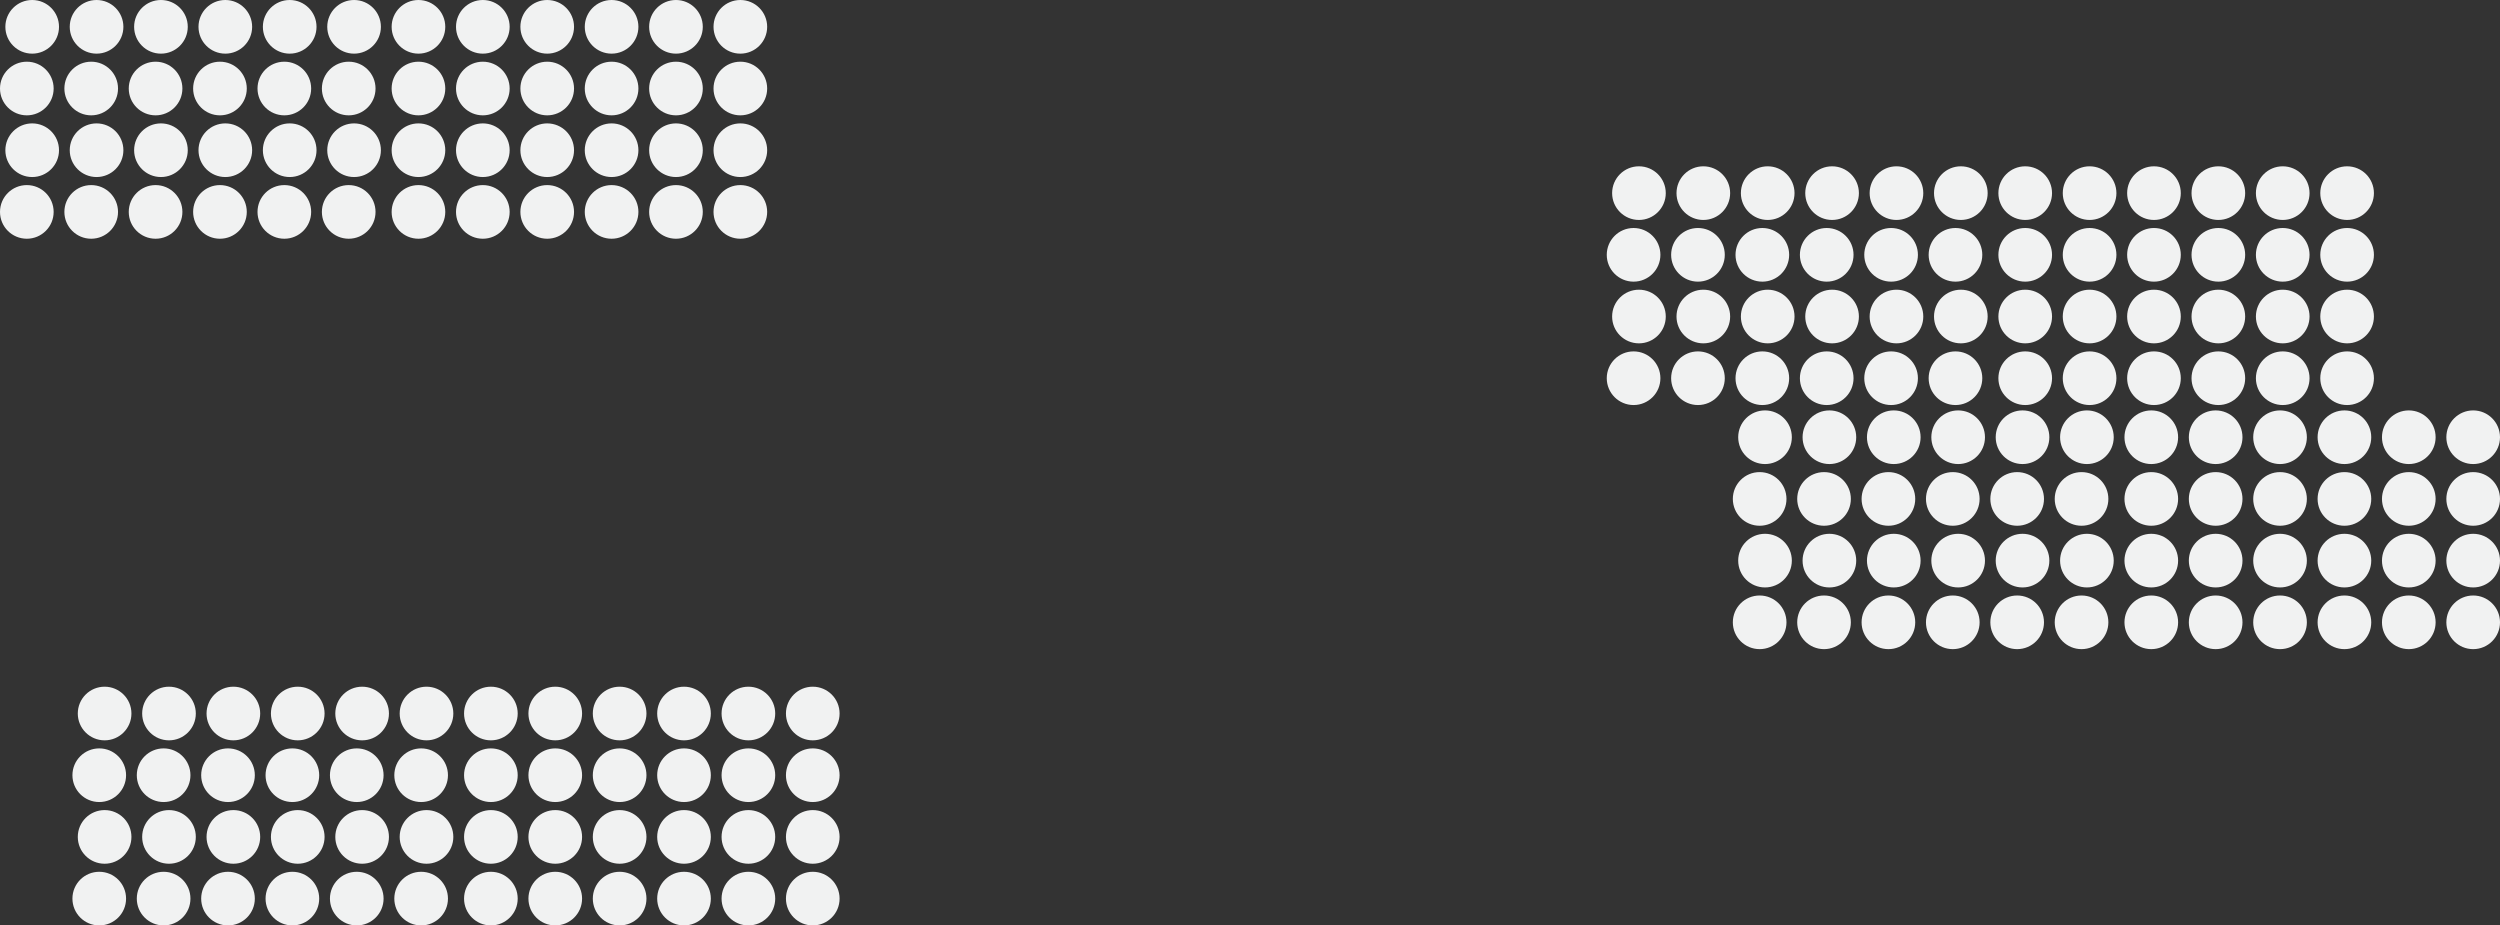 <svg width="932" height="345" viewBox="0 0 932 345" fill="none" xmlns="http://www.w3.org/2000/svg">
<rect x="0" y="0" width="932" height="345" fill="#333333" stroke="none"/>
<circle cx="658" cy="163" r="10" fill="#F1F2F2"/>
<circle cx="682" cy="163" r="10" fill="#F1F2F2"/>
<circle cx="706" cy="163" r="10" fill="#F1F2F2"/>
<circle cx="730" cy="163" r="10" fill="#F1F2F2"/>
<circle cx="754" cy="163" r="10" fill="#F1F2F2"/>
<circle cx="778" cy="163" r="10" fill="#F1F2F2"/>
<circle cx="802" cy="163" r="10" fill="#F1F2F2"/>
<circle cx="826" cy="163" r="10" fill="#F1F2F2"/>
<circle cx="850" cy="163" r="10" fill="#F1F2F2"/>
<circle cx="874" cy="163" r="10" fill="#F1F2F2"/>
<circle cx="898" cy="163" r="10" fill="#F1F2F2"/>
<circle cx="922" cy="163" r="10" fill="#F1F2F2"/>
<circle cx="802" cy="186" r="10" fill="#F1F2F2"/>
<circle cx="826" cy="186" r="10" fill="#F1F2F2"/>
<circle cx="850" cy="186" r="10" fill="#F1F2F2"/>
<circle cx="874" cy="186" r="10" fill="#F1F2F2"/>
<circle cx="898" cy="186" r="10" fill="#F1F2F2"/>
<circle cx="922" cy="186" r="10" fill="#F1F2F2"/>
<circle cx="656" cy="186" r="10" fill="#F1F2F2"/>
<circle cx="680" cy="186" r="10" fill="#F1F2F2"/>
<circle cx="704" cy="186" r="10" fill="#F1F2F2"/>
<circle cx="728" cy="186" r="10" fill="#F1F2F2"/>
<circle cx="752" cy="186" r="10" fill="#F1F2F2"/>
<circle cx="776" cy="186" r="10" fill="#F1F2F2"/>
<circle cx="658" cy="209" r="10" fill="#F1F2F2"/>
<circle cx="682" cy="209" r="10" fill="#F1F2F2"/>
<circle cx="706" cy="209" r="10" fill="#F1F2F2"/>
<circle cx="730" cy="209" r="10" fill="#F1F2F2"/>
<circle cx="754" cy="209" r="10" fill="#F1F2F2"/>
<circle cx="778" cy="209" r="10" fill="#F1F2F2"/>
<circle cx="802" cy="209" r="10" fill="#F1F2F2"/>
<circle cx="826" cy="209" r="10" fill="#F1F2F2"/>
<circle cx="850" cy="209" r="10" fill="#F1F2F2"/>
<circle cx="874" cy="209" r="10" fill="#F1F2F2"/>
<circle cx="898" cy="209" r="10" fill="#F1F2F2"/>
<circle cx="922" cy="209" r="10" fill="#F1F2F2"/>
<circle cx="802" cy="232" r="10" fill="#F1F2F2"/>
<circle cx="826" cy="232" r="10" fill="#F1F2F2"/>
<circle cx="850" cy="232" r="10" fill="#F1F2F2"/>
<circle cx="874" cy="232" r="10" fill="#F1F2F2"/>
<circle cx="898" cy="232" r="10" fill="#F1F2F2"/>
<circle cx="922" cy="232" r="10" fill="#F1F2F2"/>
<circle cx="656" cy="232" r="10" fill="#F1F2F2"/>
<circle cx="680" cy="232" r="10" fill="#F1F2F2"/>
<circle cx="704" cy="232" r="10" fill="#F1F2F2"/>
<circle cx="728" cy="232" r="10" fill="#F1F2F2"/>
<circle cx="752" cy="232" r="10" fill="#F1F2F2"/>
<circle cx="776" cy="232" r="10" fill="#F1F2F2"/>
<circle cx="611" cy="72" r="10" fill="#F1F2F2"/>
<circle cx="635" cy="72" r="10" fill="#F1F2F2"/>
<circle cx="659" cy="72" r="10" fill="#F1F2F2"/>
<circle cx="683" cy="72" r="10" fill="#F1F2F2"/>
<circle cx="707" cy="72" r="10" fill="#F1F2F2"/>
<circle cx="731" cy="72" r="10" fill="#F1F2F2"/>
<circle cx="755" cy="72" r="10" fill="#F1F2F2"/>
<circle cx="779" cy="72" r="10" fill="#F1F2F2"/>
<circle cx="803" cy="72" r="10" fill="#F1F2F2"/>
<circle cx="827" cy="72" r="10" fill="#F1F2F2"/>
<circle cx="851" cy="72" r="10" fill="#F1F2F2"/>
<circle cx="875" cy="72" r="10" fill="#F1F2F2"/>
<circle cx="755" cy="95" r="10" fill="#F1F2F2"/>
<circle cx="779" cy="95" r="10" fill="#F1F2F2"/>
<circle cx="803" cy="95" r="10" fill="#F1F2F2"/>
<circle cx="827" cy="95" r="10" fill="#F1F2F2"/>
<circle cx="851" cy="95" r="10" fill="#F1F2F2"/>
<circle cx="875" cy="95" r="10" fill="#F1F2F2"/>
<circle cx="609" cy="95" r="10" fill="#F1F2F2"/>
<circle cx="633" cy="95" r="10" fill="#F1F2F2"/>
<circle cx="657" cy="95" r="10" fill="#F1F2F2"/>
<circle cx="681" cy="95" r="10" fill="#F1F2F2"/>
<circle cx="705" cy="95" r="10" fill="#F1F2F2"/>
<circle cx="729" cy="95" r="10" fill="#F1F2F2"/>
<circle cx="611" cy="118" r="10" fill="#F1F2F2"/>
<circle cx="635" cy="118" r="10" fill="#F1F2F2"/>
<circle cx="659" cy="118" r="10" fill="#F1F2F2"/>
<circle cx="683" cy="118" r="10" fill="#F1F2F2"/>
<circle cx="707" cy="118" r="10" fill="#F1F2F2"/>
<circle cx="731" cy="118" r="10" fill="#F1F2F2"/>
<circle cx="755" cy="118" r="10" fill="#F1F2F2"/>
<circle cx="779" cy="118" r="10" fill="#F1F2F2"/>
<circle cx="803" cy="118" r="10" fill="#F1F2F2"/>
<circle cx="827" cy="118" r="10" fill="#F1F2F2"/>
<circle cx="851" cy="118" r="10" fill="#F1F2F2"/>
<circle cx="875" cy="118" r="10" fill="#F1F2F2"/>
<circle cx="755" cy="141" r="10" fill="#F1F2F2"/>
<circle cx="779" cy="141" r="10" fill="#F1F2F2"/>
<circle cx="803" cy="141" r="10" fill="#F1F2F2"/>
<circle cx="827" cy="141" r="10" fill="#F1F2F2"/>
<circle cx="851" cy="141" r="10" fill="#F1F2F2"/>
<circle cx="875" cy="141" r="10" fill="#F1F2F2"/>
<circle cx="609" cy="141" r="10" fill="#F1F2F2"/>
<circle cx="633" cy="141" r="10" fill="#F1F2F2"/>
<circle cx="657" cy="141" r="10" fill="#F1F2F2"/>
<circle cx="681" cy="141" r="10" fill="#F1F2F2"/>
<circle cx="705" cy="141" r="10" fill="#F1F2F2"/>
<circle cx="729" cy="141" r="10" fill="#F1F2F2"/>
<circle cx="39" cy="266" r="10" fill="#F1F2F2"/>
<circle cx="63" cy="266" r="10" fill="#F1F2F2"/>
<circle cx="87" cy="266" r="10" fill="#F1F2F2"/>
<circle cx="111" cy="266" r="10" fill="#F1F2F2"/>
<circle cx="135" cy="266" r="10" fill="#F1F2F2"/>
<circle cx="159" cy="266" r="10" fill="#F1F2F2"/>
<circle cx="183" cy="266" r="10" fill="#F1F2F2"/>
<circle cx="207" cy="266" r="10" fill="#F1F2F2"/>
<circle cx="231" cy="266" r="10" fill="#F1F2F2"/>
<circle cx="255" cy="266" r="10" fill="#F1F2F2"/>
<circle cx="279" cy="266" r="10" fill="#F1F2F2"/>
<circle cx="303" cy="266" r="10" fill="#F1F2F2"/>
<circle cx="183" cy="289" r="10" fill="#F1F2F2"/>
<circle cx="207" cy="289" r="10" fill="#F1F2F2"/>
<circle cx="231" cy="289" r="10" fill="#F1F2F2"/>
<circle cx="255" cy="289" r="10" fill="#F1F2F2"/>
<circle cx="279" cy="289" r="10" fill="#F1F2F2"/>
<circle cx="303" cy="289" r="10" fill="#F1F2F2"/>
<circle cx="37" cy="289" r="10" fill="#F1F2F2"/>
<circle cx="61" cy="289" r="10" fill="#F1F2F2"/>
<circle cx="85" cy="289" r="10" fill="#F1F2F2"/>
<circle cx="109" cy="289" r="10" fill="#F1F2F2"/>
<circle cx="133" cy="289" r="10" fill="#F1F2F2"/>
<circle cx="157" cy="289" r="10" fill="#F1F2F2"/>
<circle cx="39" cy="312" r="10" fill="#F1F2F2"/>
<circle cx="63" cy="312" r="10" fill="#F1F2F2"/>
<circle cx="87" cy="312" r="10" fill="#F1F2F2"/>
<circle cx="111" cy="312" r="10" fill="#F1F2F2"/>
<circle cx="135" cy="312" r="10" fill="#F1F2F2"/>
<circle cx="159" cy="312" r="10" fill="#F1F2F2"/>
<circle cx="183" cy="312" r="10" fill="#F1F2F2"/>
<circle cx="207" cy="312" r="10" fill="#F1F2F2"/>
<circle cx="231" cy="312" r="10" fill="#F1F2F2"/>
<circle cx="255" cy="312" r="10" fill="#F1F2F2"/>
<circle cx="279" cy="312" r="10" fill="#F1F2F2"/>
<circle cx="303" cy="312" r="10" fill="#F1F2F2"/>
<circle cx="183" cy="335" r="10" fill="#F1F2F2"/>
<circle cx="207" cy="335" r="10" fill="#F1F2F2"/>
<circle cx="231" cy="335" r="10" fill="#F1F2F2"/>
<circle cx="255" cy="335" r="10" fill="#F1F2F2"/>
<circle cx="279" cy="335" r="10" fill="#F1F2F2"/>
<circle cx="303" cy="335" r="10" fill="#F1F2F2"/>
<circle cx="37" cy="335" r="10" fill="#F1F2F2"/>
<circle cx="61" cy="335" r="10" fill="#F1F2F2"/>
<circle cx="85" cy="335" r="10" fill="#F1F2F2"/>
<circle cx="109" cy="335" r="10" fill="#F1F2F2"/>
<circle cx="133" cy="335" r="10" fill="#F1F2F2"/>
<circle cx="157" cy="335" r="10" fill="#F1F2F2"/>
<circle cx="12" cy="10" r="10" fill="#F1F2F2"/>
<circle cx="36" cy="10" r="10" fill="#F1F2F2"/>
<circle cx="60" cy="10" r="10" fill="#F1F2F2"/>
<circle cx="84" cy="10" r="10" fill="#F1F2F2"/>
<circle cx="108" cy="10" r="10" fill="#F1F2F2"/>
<circle cx="132" cy="10" r="10" fill="#F1F2F2"/>
<circle cx="156" cy="10" r="10" fill="#F1F2F2"/>
<circle cx="180" cy="10" r="10" fill="#F1F2F2"/>
<circle cx="204" cy="10" r="10" fill="#F1F2F2"/>
<circle cx="228" cy="10" r="10" fill="#F1F2F2"/>
<circle cx="252" cy="10" r="10" fill="#F1F2F2"/>
<circle cx="276" cy="10" r="10" fill="#F1F2F2"/>
<circle cx="156" cy="33" r="10" fill="#F1F2F2"/>
<circle cx="180" cy="33" r="10" fill="#F1F2F2"/>
<circle cx="204" cy="33" r="10" fill="#F1F2F2"/>
<circle cx="228" cy="33" r="10" fill="#F1F2F2"/>
<circle cx="252" cy="33" r="10" fill="#F1F2F2"/>
<circle cx="276" cy="33" r="10" fill="#F1F2F2"/>
<circle cx="10" cy="33" r="10" fill="#F1F2F2"/>
<circle cx="34" cy="33" r="10" fill="#F1F2F2"/>
<circle cx="58" cy="33" r="10" fill="#F1F2F2"/>
<circle cx="82" cy="33" r="10" fill="#F1F2F2"/>
<circle cx="106" cy="33" r="10" fill="#F1F2F2"/>
<circle cx="130" cy="33" r="10" fill="#F1F2F2"/>
<circle cx="12" cy="56" r="10" fill="#F1F2F2"/>
<circle cx="36" cy="56" r="10" fill="#F1F2F2"/>
<circle cx="60" cy="56" r="10" fill="#F1F2F2"/>
<circle cx="84" cy="56" r="10" fill="#F1F2F2"/>
<circle cx="108" cy="56" r="10" fill="#F1F2F2"/>
<circle cx="132" cy="56" r="10" fill="#F1F2F2"/>
<circle cx="156" cy="56" r="10" fill="#F1F2F2"/>
<circle cx="180" cy="56" r="10" fill="#F1F2F2"/>
<circle cx="204" cy="56" r="10" fill="#F1F2F2"/>
<circle cx="228" cy="56" r="10" fill="#F1F2F2"/>
<circle cx="252" cy="56" r="10" fill="#F1F2F2"/>
<circle cx="276" cy="56" r="10" fill="#F1F2F2"/>
<circle cx="156" cy="79" r="10" fill="#F1F2F2"/>
<circle cx="180" cy="79" r="10" fill="#F1F2F2"/>
<circle cx="204" cy="79" r="10" fill="#F1F2F2"/>
<circle cx="228" cy="79" r="10" fill="#F1F2F2"/>
<circle cx="252" cy="79" r="10" fill="#F1F2F2"/>
<circle cx="276" cy="79" r="10" fill="#F1F2F2"/>
<circle cx="10" cy="79" r="10" fill="#F1F2F2"/>
<circle cx="34" cy="79" r="10" fill="#F1F2F2"/>
<circle cx="58" cy="79" r="10" fill="#F1F2F2"/>
<circle cx="82" cy="79" r="10" fill="#F1F2F2"/>
<circle cx="106" cy="79" r="10" fill="#F1F2F2"/>
<circle cx="130" cy="79" r="10" fill="#F1F2F2"/>
</svg>
